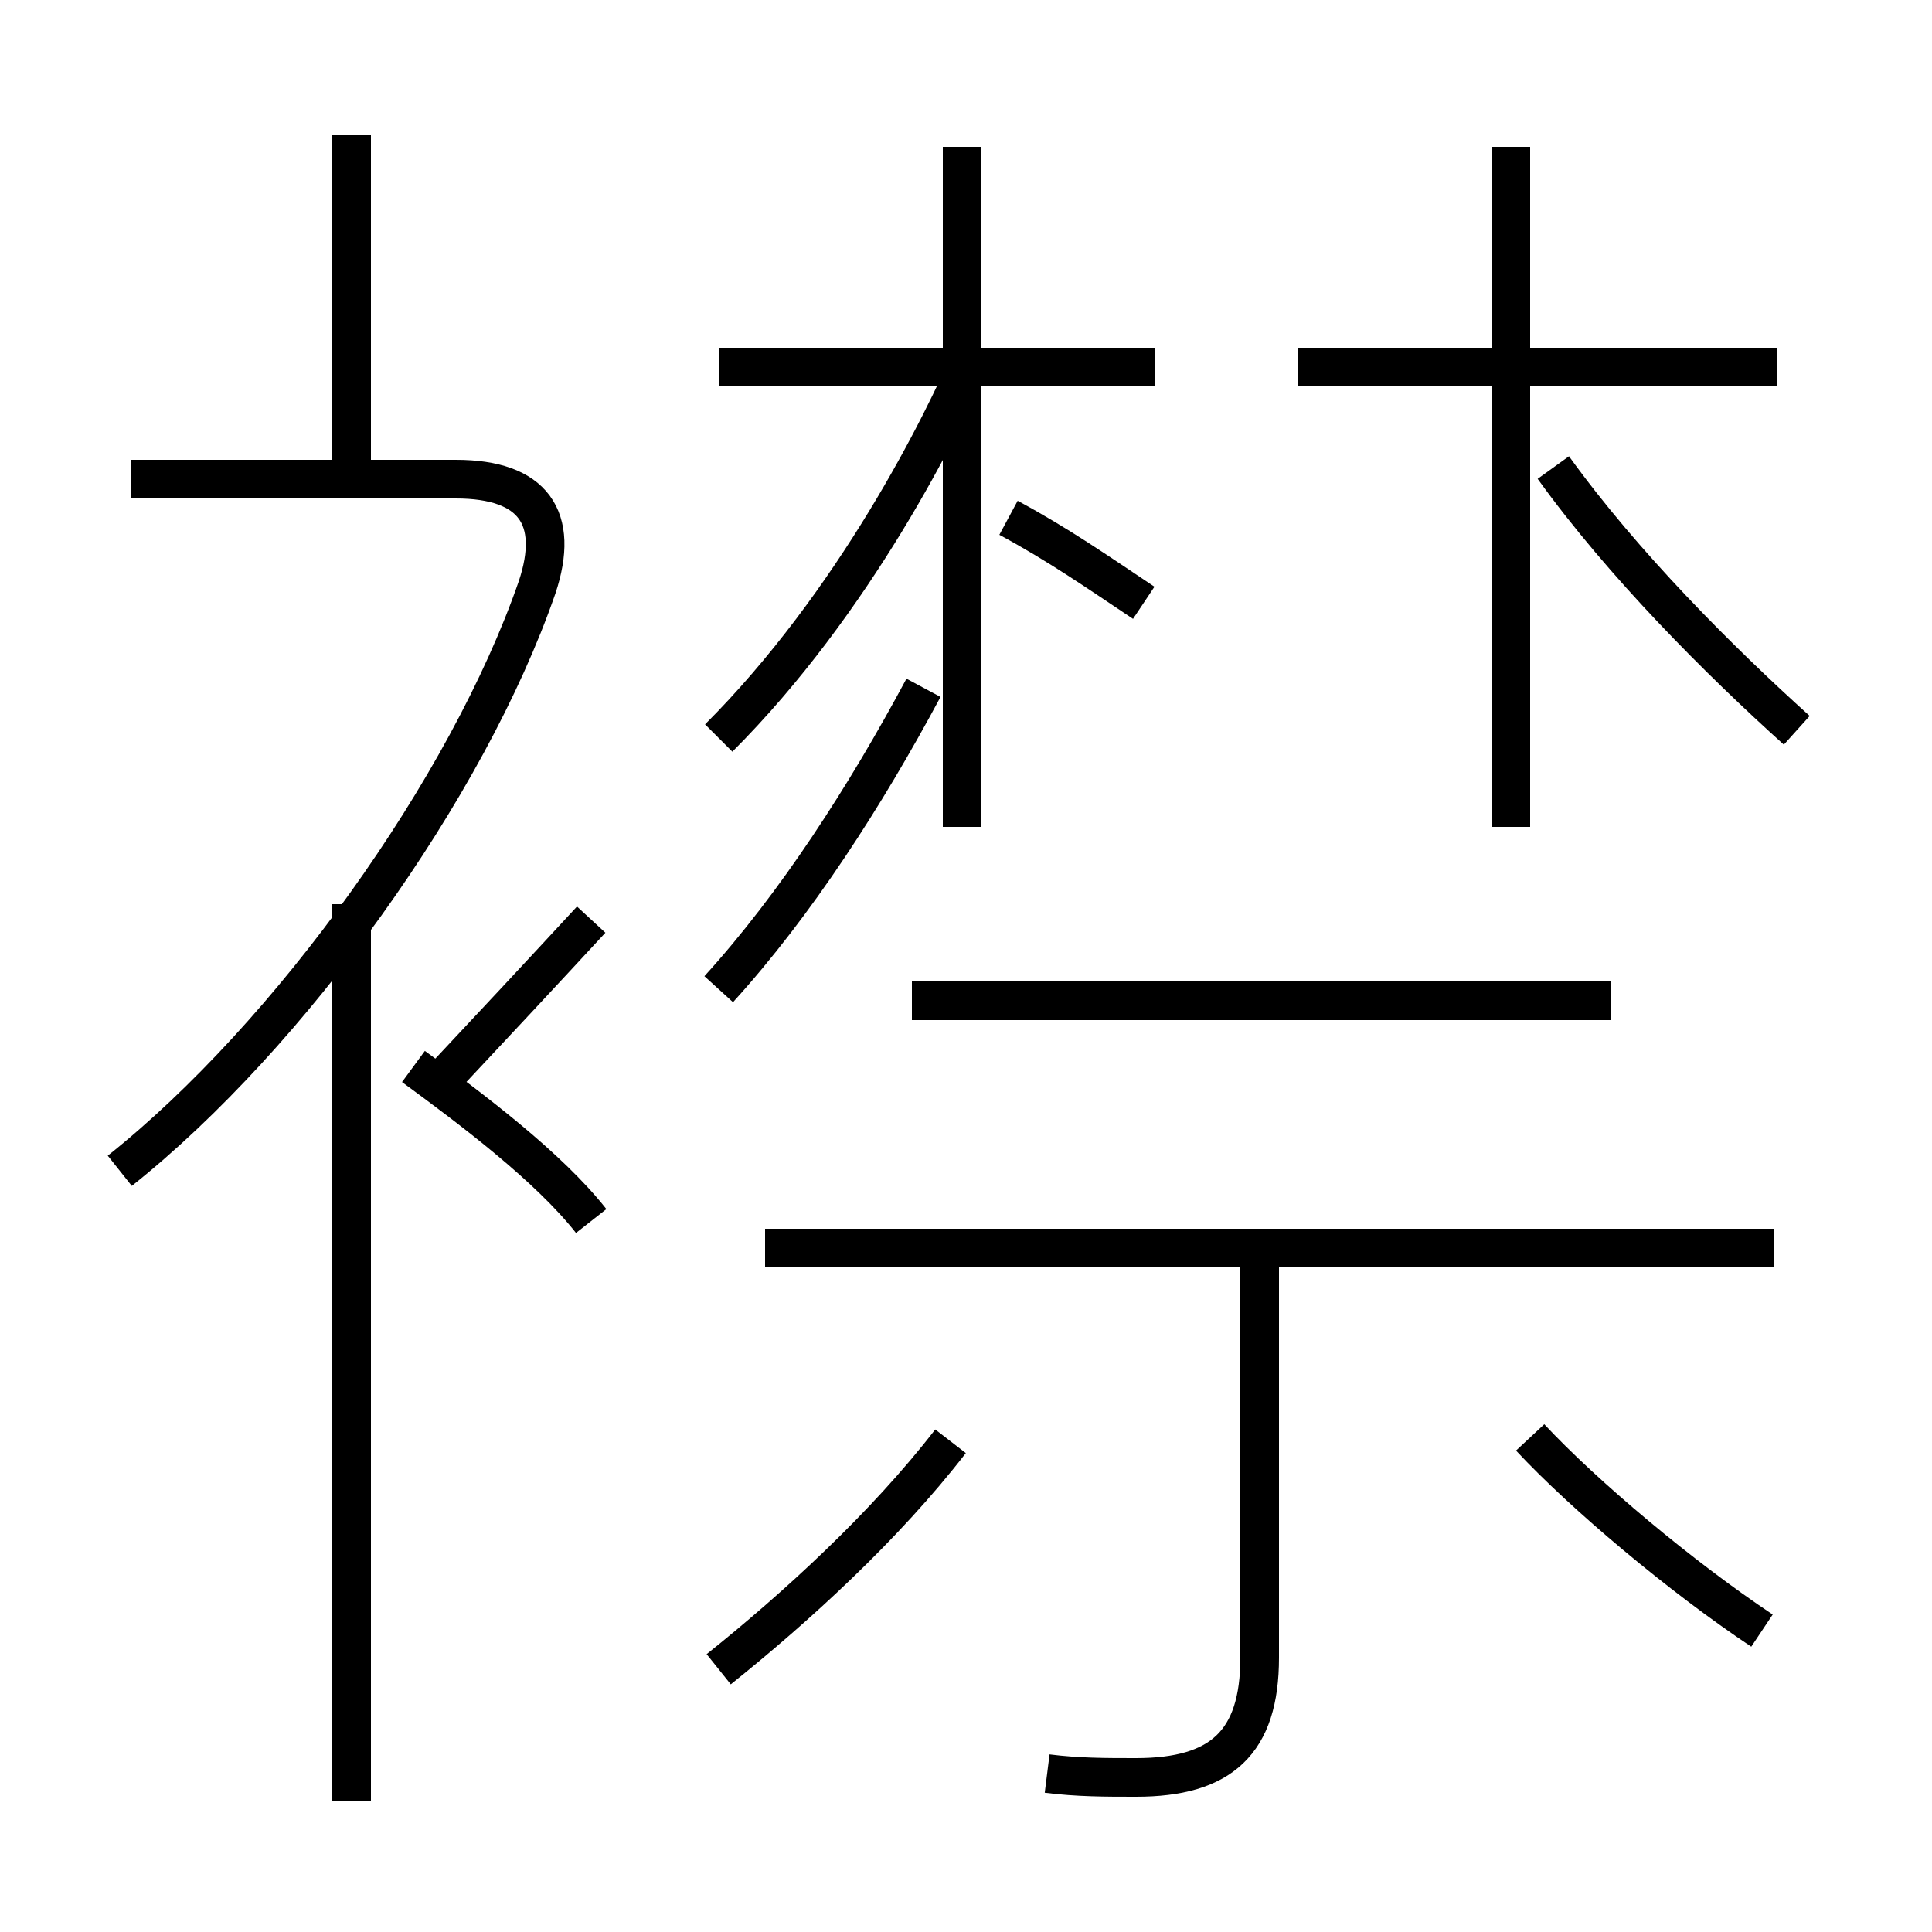<?xml version='1.0' encoding='utf8'?>
<svg viewBox="0.0 -6.0 50.0 50.0" version="1.1" xmlns="http://www.w3.org/2000/svg">
<rect x="0.0" y="-6.0" width="50.0" height="50.0" fill="#808080" stroke="none"/>
<rect x="-1000" y="-1000" width="2000" height="2000" stroke="white" fill="white"/>
<g style="fill:white;stroke:#000000;  stroke-width:1">
<path d="M 27.1 1.9 C 27.9 2.0 28.6 2.0 29.4 2.0 C 31.6 2.0 32.6 1.1 32.6 -1.1 L 32.6 -11.8 M 9.1 2.6 L 9.1 -20.6 M 18.6 -0.8 C 20.6 -2.4 22.9 -4.5 24.6 -6.7 M 15.3 -12.4 C 14.2 -13.8 12.2 -15.3 10.7 -16.4 M 3.1 -13.7 C 7.5 -17.2 12.1 -23.6 13.9 -28.8 C 14.5 -30.6 13.8 -31.6 11.8 -31.6 L 3.4 -31.6 M 11.2 -15.8 C 12.7 -17.4 14.1 -18.9 15.3 -20.2 M 9.1 -31.6 L 9.1 -40.5 M 45.9 -11.7 L 19.8 -11.7 M 45.6 -1.8 C 43.5 -3.2 41.0 -5.3 39.6 -6.8 M 18.6 -18.4 C 20.6 -20.6 22.4 -23.4 23.9 -26.2 M 41.7 -18.1 L 23.6 -18.1 M 24.9 -22.6 L 24.9 -40.2 M 29.6 -28.4 C 28.4 -29.2 27.4 -29.9 26.1 -30.6 M 18.6 -24.9 C 22.1 -28.4 24.4 -33.0 25.2 -34.9 M 46.5 -25.1 C 44.5 -26.9 42.0 -29.4 40.2 -31.9 M 29.9 -34.5 L 18.6 -34.5 M 46.0 -34.5 L 33.6 -34.5 M 39.1 -22.6 L 39.1 -40.2" transform="translate(0.0, 38.0)" />
</g>
</svg>